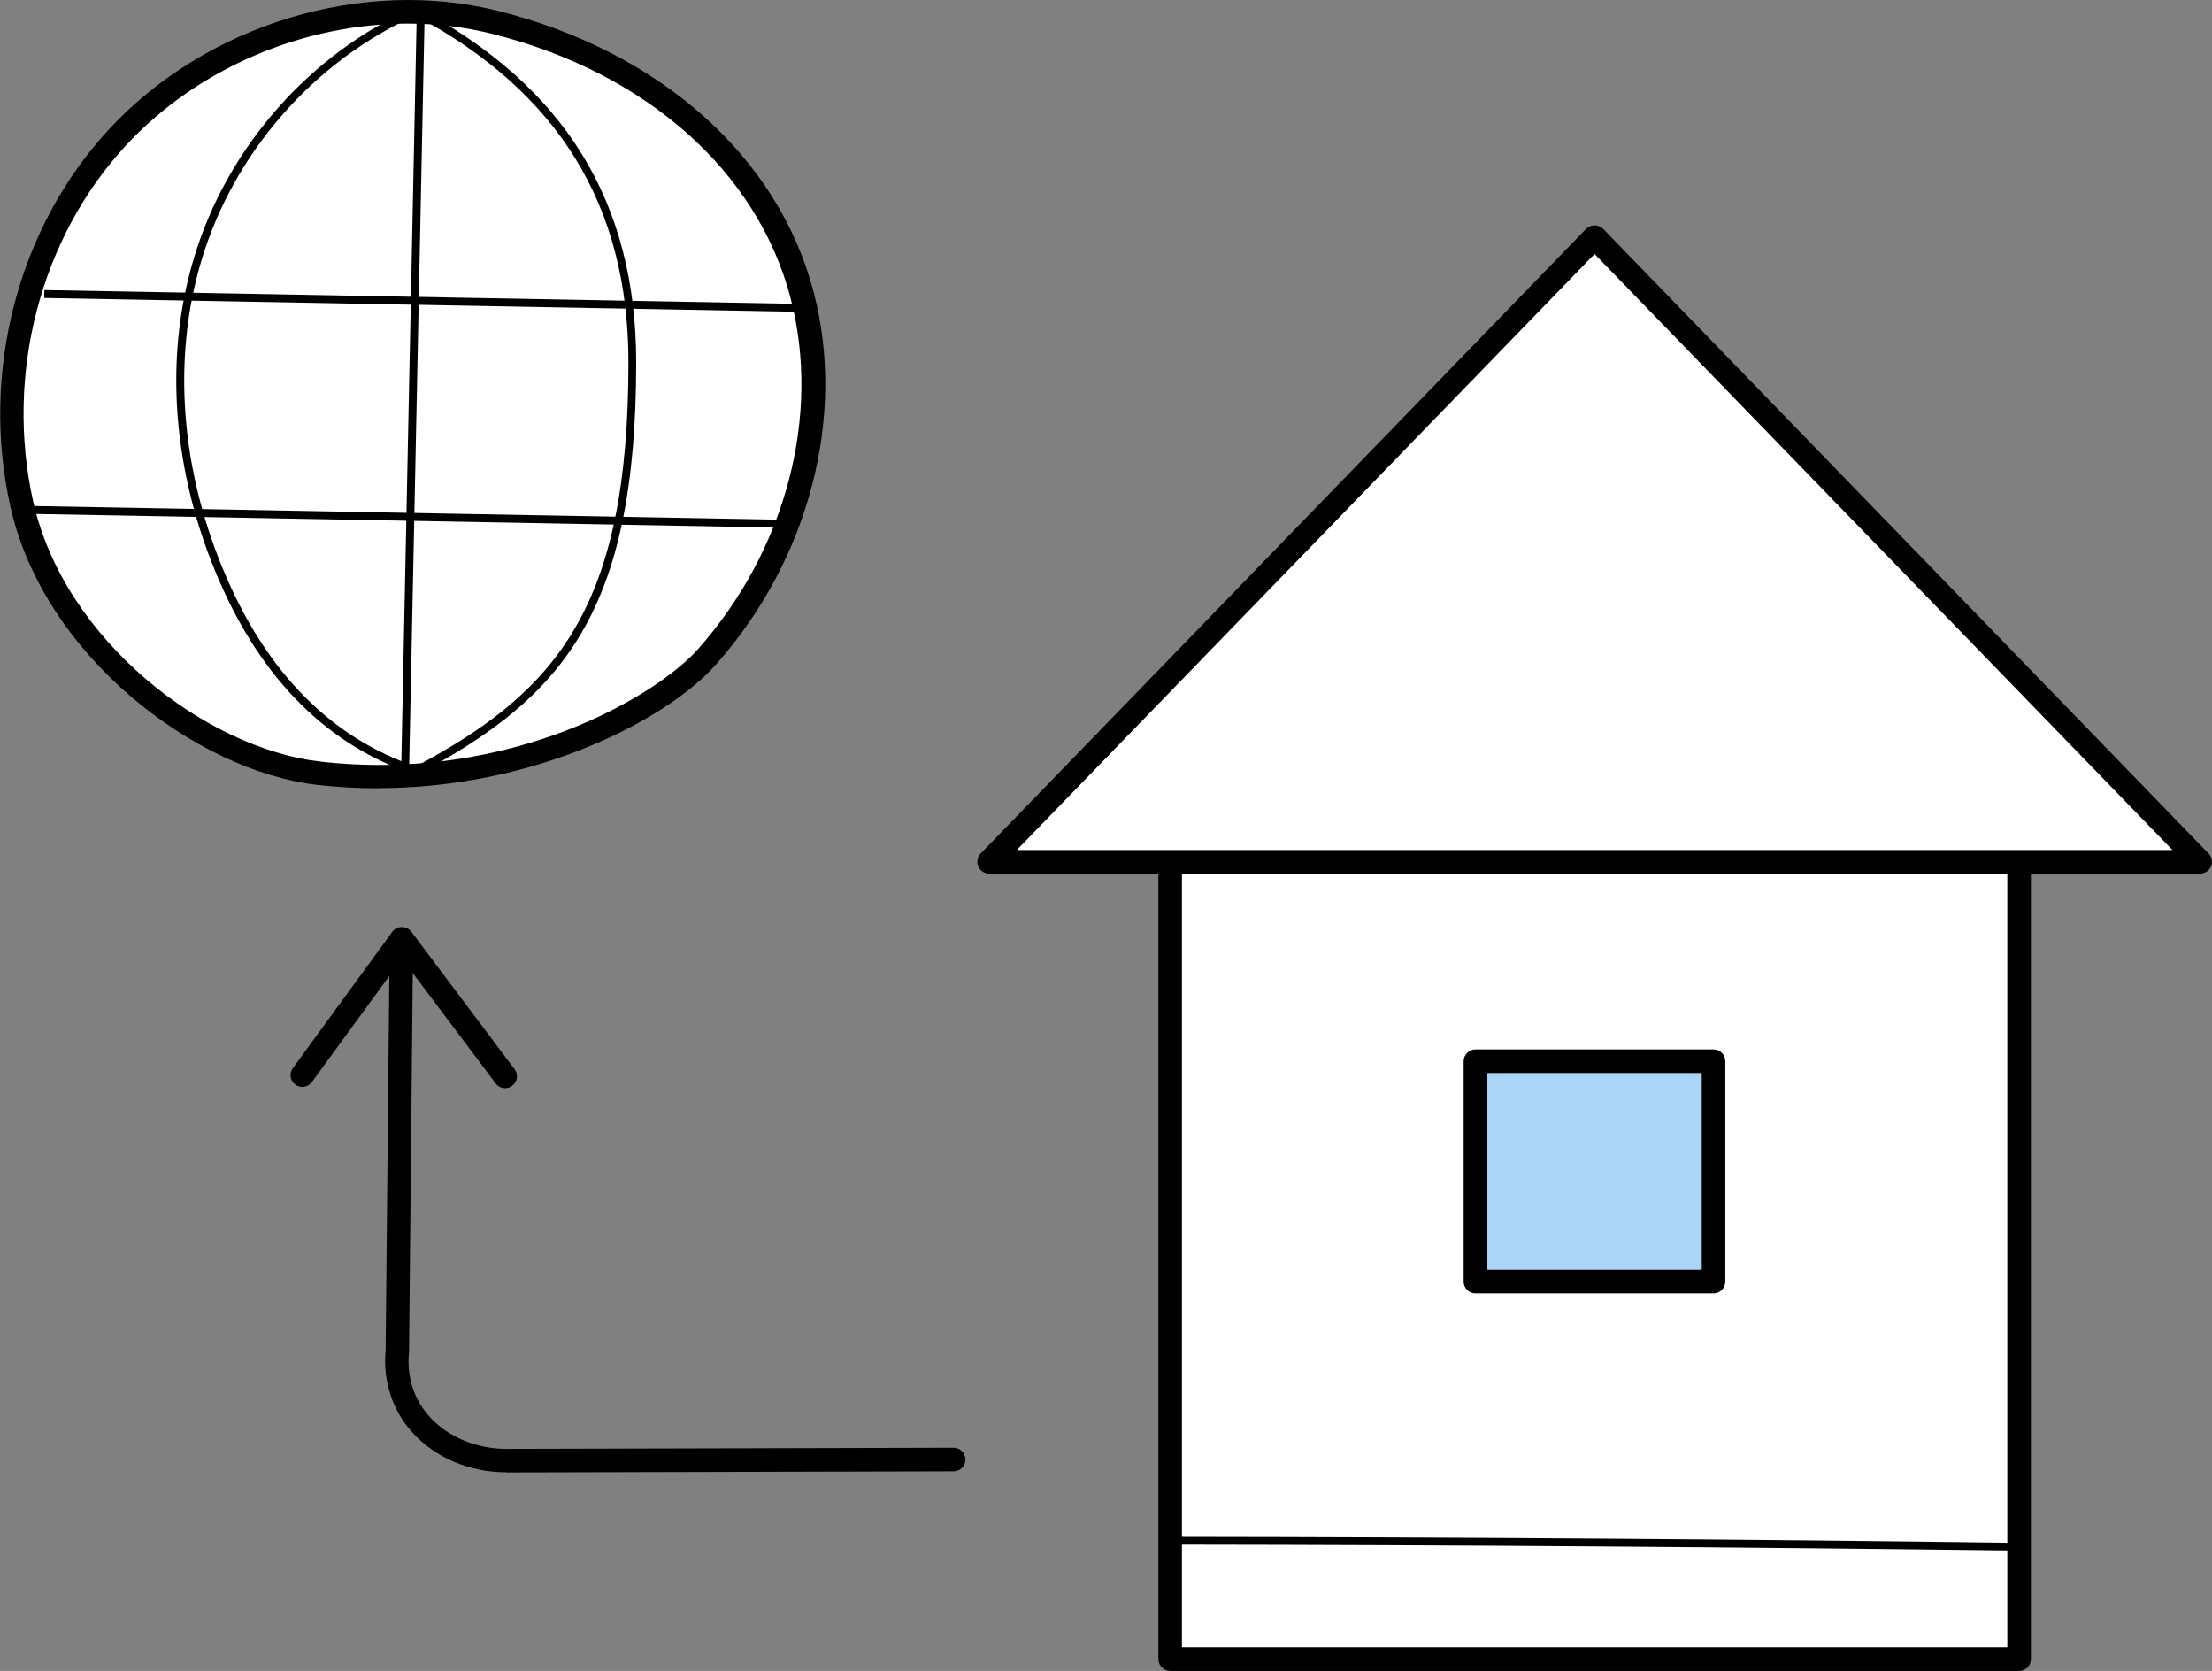 <?xml version="1.0" encoding="UTF-8"?><svg id="b" xmlns="http://www.w3.org/2000/svg" viewBox="0 0 137.03 103.48"><rect x="0" y="0" width="137.03" height="103.48" fill="#808080" stroke="none"/><defs><style>.d,.e,.f{stroke-width:0px;}.e{fill:#fff;}.f{fill:#acd4f7;}</style></defs><g id="c"><path class="d" d="m31.36,91.18c-2.27,0-4.39-.9-5.81-2.46-1.25-1.38-1.84-3.2-1.66-5.12l.25-25.42c0-.4.33-.72.73-.72h0c.4,0,.73.33.72.74l-.25,25.45s0,.04,0,.07c-.16,1.54.29,2.93,1.28,4.03,1.13,1.24,2.89,1.98,4.73,1.98h.02l27.71-.07h0c.4,0,.73.33.73.73,0,.4-.33.73-.73.73l-27.71.07h-.02Z"/><path class="d" d="m31.29,67.39c-.22,0-.44-.1-.58-.29l-5.81-7.73-5.58,7.64c-.24.33-.7.4-1.02.16-.33-.24-.4-.7-.16-1.02l6.16-8.44c.14-.19.35-.3.59-.3.23,0,.45.11.59.29l6.4,8.52c.24.32.18.78-.15,1.02-.13.1-.29.15-.44.15Z"/><rect class="e" x="72.49" y="45.84" width="52.59" height="56.91"/><path class="d" d="m125.08,103.48h-52.59c-.4,0-.73-.33-.73-.73v-56.91c0-.4.33-.73.73-.73h52.59c.4,0,.73.33.73.73v56.91c0,.4-.33.73-.73.73Zm-51.86-1.46h51.13v-55.45h-51.13v55.45Z"/><polygon class="e" points="98.78 14.68 61.27 53.37 136.3 53.37 98.78 14.68"/><path class="d" d="m136.3,54.1H61.27c-.29,0-.56-.18-.67-.45-.11-.27-.06-.58.15-.79L98.26,14.17c.28-.28.77-.28,1.05,0l37.51,38.69c.2.21.26.52.15.79-.11.27-.38.45-.67.45Zm-73.3-1.46h71.58L98.78,15.73l-35.79,36.91Z"/><rect class="f" x="91.41" y="65.71" width="14.75" height="13.65"/><path class="d" d="m106.15,80.1h-14.75c-.4,0-.73-.33-.73-.73v-13.65c0-.4.33-.73.73-.73h14.75c.4,0,.73.33.73.73v13.65c0,.4-.33.73-.73.73Zm-14.01-1.46h13.28v-12.19h-13.28v12.19Z"/><path class="d" d="m125.08,96.03h0c-17.34-.22-34.92-.35-52.25-.37-.13,0-.24-.11-.24-.24s.11-.24.24-.24h0c17.33.02,34.91.14,52.25.37.13,0,.24.11.24.25,0,.13-.11.24-.24.24Z"/><path class="e" d="m30.7,1.39C22.33-.72,12.92,2.41,7.27,8.51,1.61,14.62-.42,23.31,1.34,31.19c2.01,9,11.26,15.87,18.39,16.68,11.59,1.33,21.1-3.86,24.06-7.2,5.45-6.15,7.92-14.64,5.9-22.38-2.02-7.74-8.74-14.33-19-16.91Z"/><path class="d" d="m23.42,48.82c-1.23,0-2.49-.07-3.76-.21-7.52-.86-16.96-8-19.02-17.25-1.86-8.33.48-17.27,6.1-23.34C12.76,1.51,22.46-1.44,30.88.68h0c10.04,2.53,17.34,9.04,19.53,17.43,2.02,7.73-.31,16.57-6.06,23.05-3.05,3.43-11.21,7.65-20.93,7.65ZM25.28,1.46c-6.45,0-13.03,2.74-17.48,7.55C2.5,14.73.3,23.17,2.05,31.04c1.93,8.65,10.74,15.31,17.76,16.12,11.84,1.36,20.9-4.1,23.43-6.96,5.44-6.13,7.63-14.45,5.74-21.72-2.05-7.87-8.96-13.99-18.47-16.38h0c-1.71-.43-3.47-.64-5.24-.64Z"/><rect class="d" x="1.94" y="24.16" width="47.29" height=".49" transform="translate(.65 49.49) rotate(-88.82)"/><rect class="d" x="26.06" y="-4.92" width=".49" height="47.13" transform="translate(7.18 44.6) rotate(-88.95)"/><rect class="d" x="24.86" y="8.44" width=".49" height="47.13" transform="translate(-7.35 56.52) rotate(-88.95)"/><path class="d" d="m25.77,47.98s-.05,0-.08-.01c-5.35-1.79-9.43-5.83-12.11-12.01-2.89-6.66-3.45-13.76-1.56-20C14.07,9.14,19.17,3.35,25.63.47c.07-.03.15-.03.21,0,9.13,4.85,13.57,12.04,13.57,21.98,0,15.48-4.56,20.73-13.53,25.5-.04.02-.07.03-.11.03Zm-.04-47.02c-6.29,2.84-11.24,8.49-13.24,15.13-1.85,6.13-1.31,13.12,1.54,19.67,2.61,6.01,6.56,9.95,11.72,11.71,8.74-4.66,13.18-9.84,13.18-25.02,0-9.71-4.32-16.74-13.2-21.49Z"/></g></svg>